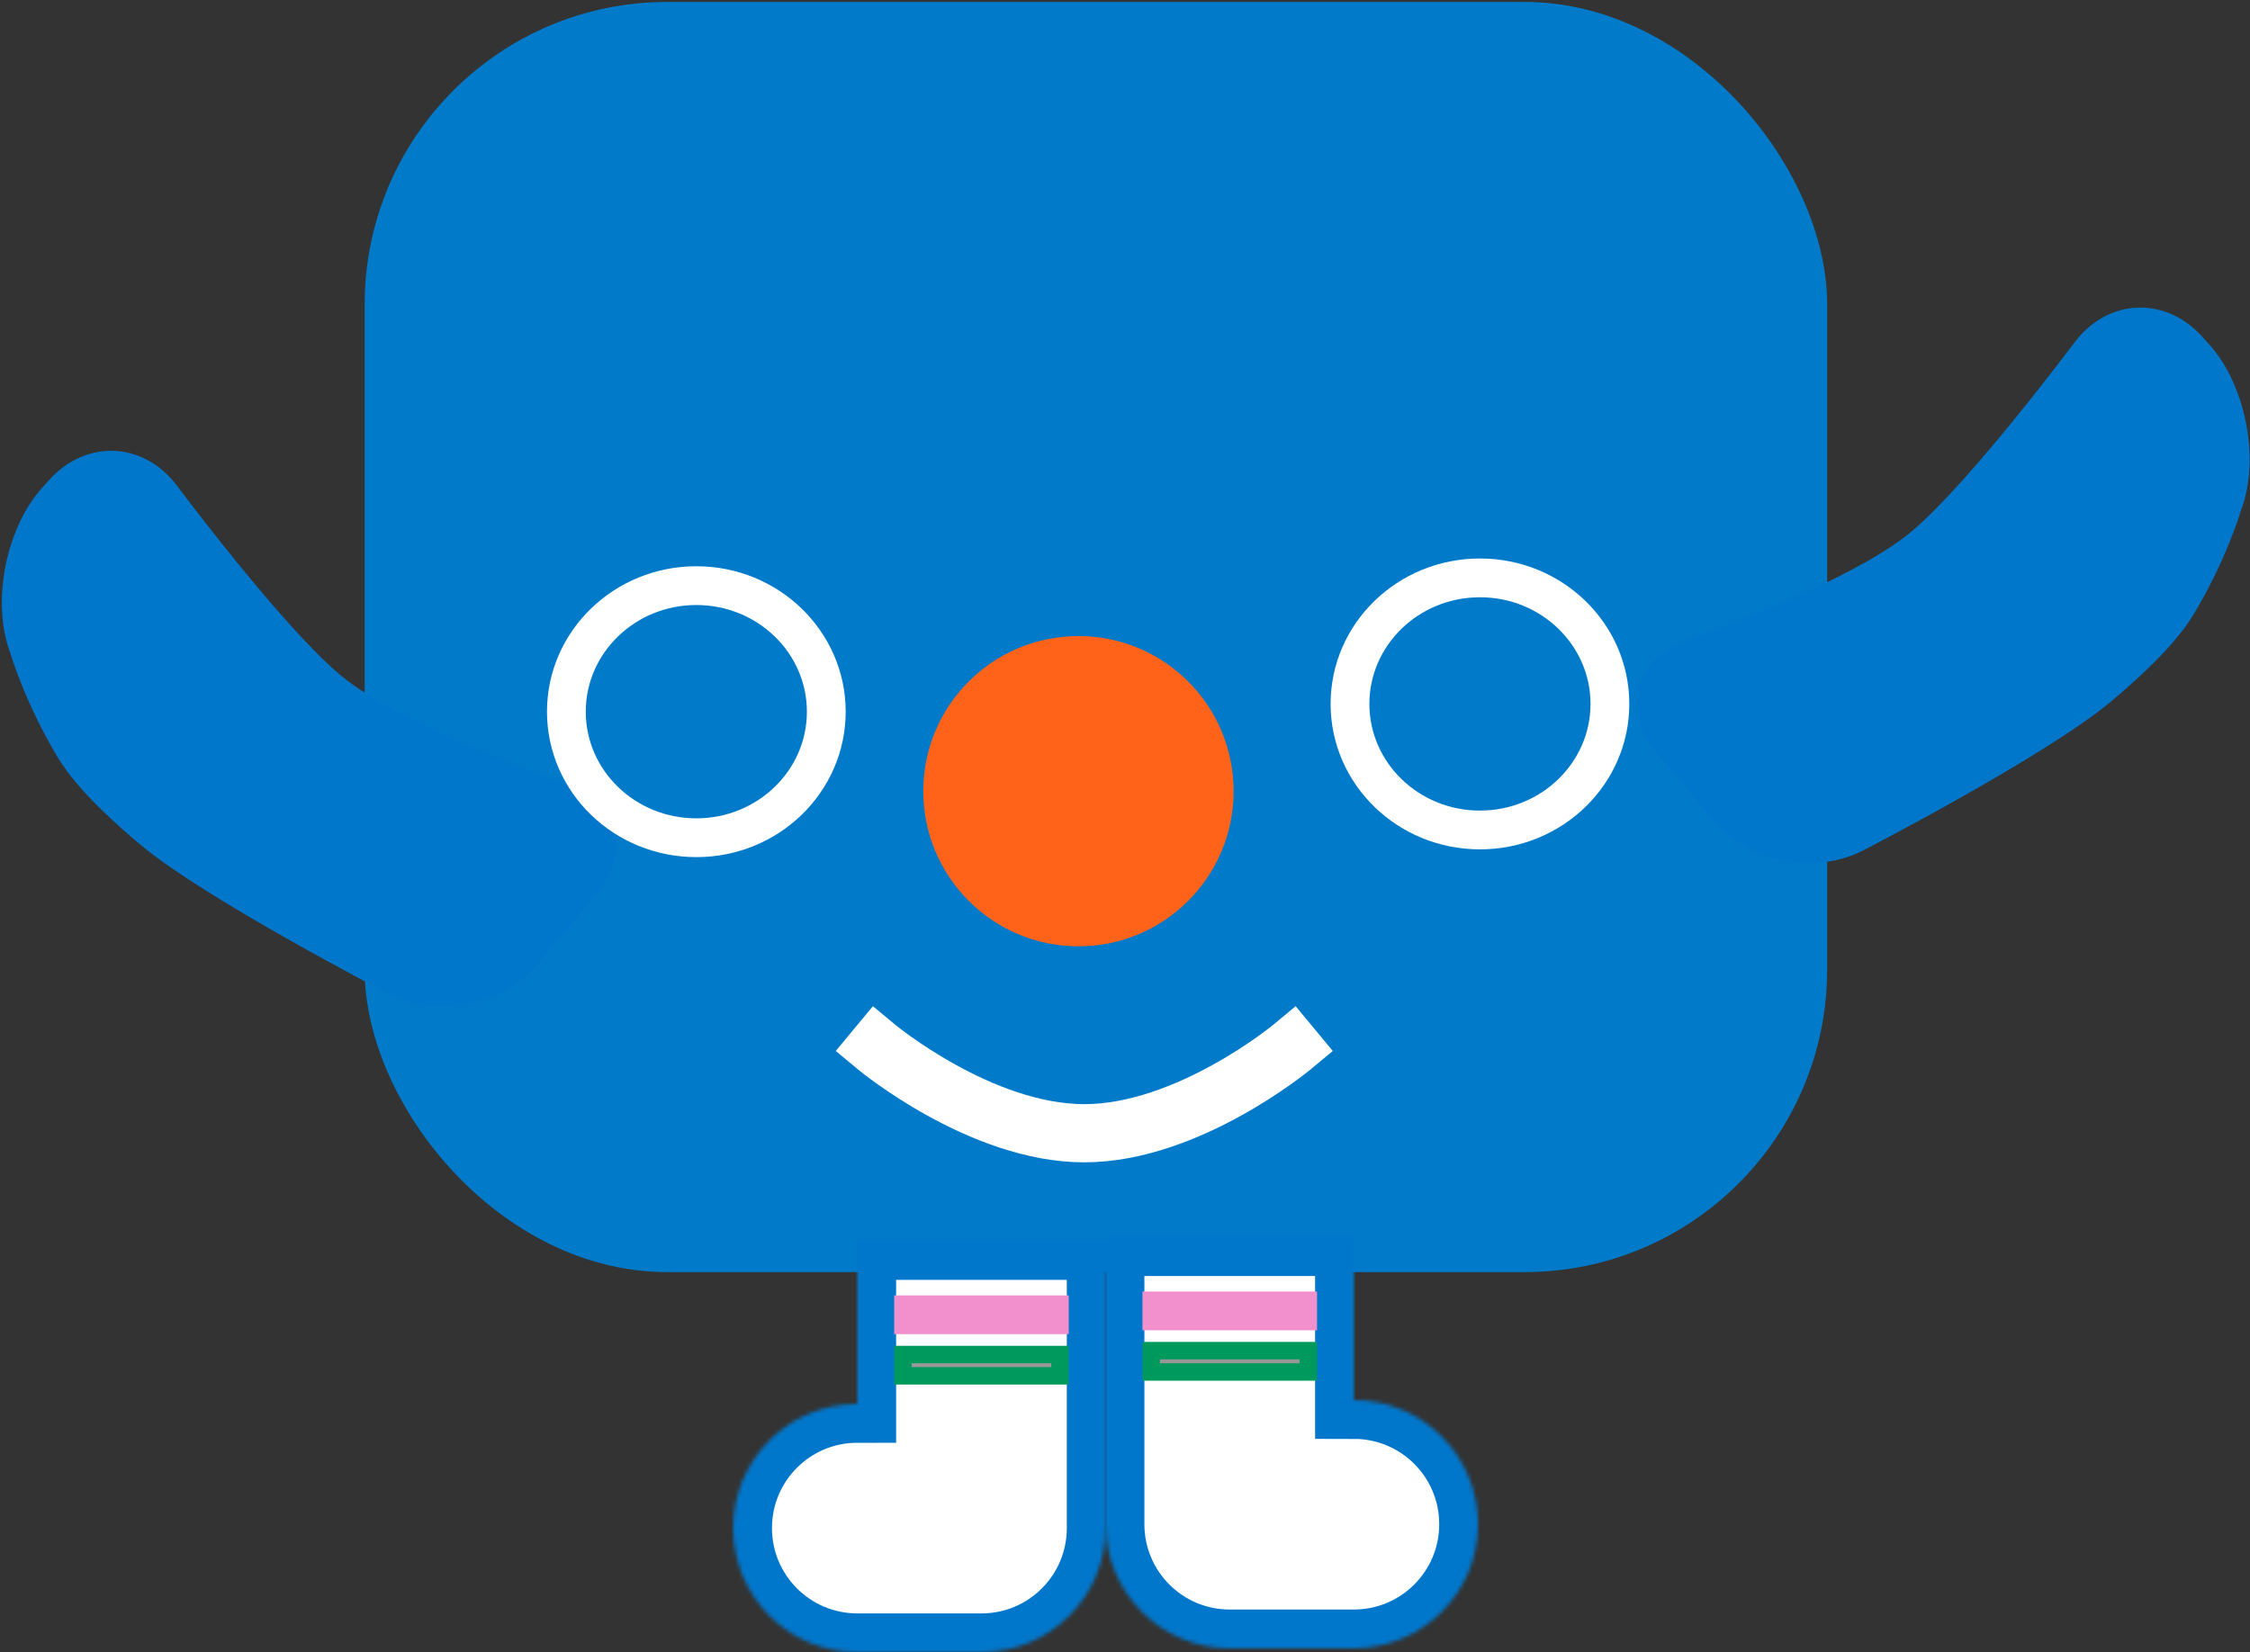 <?xml version="1.0" encoding="UTF-8" standalone="no"?>
<svg width="580px" height="426px" viewBox="0 0 580 426" version="1.1" xmlns="http://www.w3.org/2000/svg" xmlns:xlink="http://www.w3.org/1999/xlink">
    <rect x="0" y="0" width="580" height="426" fill="#333333" stroke="none"/>
    <!-- Generator: Sketch 40.3 (33839) - http://www.bohemiancoding.com/sketch -->
    <title>Group 2</title>
    <desc>Created with Sketch.</desc>
    <defs>
        <path d="M-1.95943488e-15,74 C-3.04160088e-15,91.673 14.32,106 32,106 L64,106 C81.673,106 96,91.677 96,74 C96,56.327 81.68,42 64,42 L64,0 L0,0 L0,74 Z" id="path-1"></path>
        <mask id="mask-2" maskContentUnits="userSpaceOnUse" maskUnits="objectBoundingBox" x="0" y="0" width="96" height="106" fill="white">
            <use xlink:href="#path-1"></use>
        </mask>
        <path d="M14.5,32 L49.5,32" id="path-3"></path>
        <path d="M-1.95943488e-15,74 C-3.04160088e-15,91.673 14.32,106 32,106 L64,106 C81.673,106 96,91.677 96,74 C96,56.327 81.68,42 64,42 L64,0 L0,0 L0,74 Z" id="path-4"></path>
        <mask id="mask-5" maskContentUnits="userSpaceOnUse" maskUnits="objectBoundingBox" x="0" y="0" width="96" height="106" fill="white">
            <use xlink:href="#path-4"></use>
        </mask>
        <path d="M14.5,32 L49.5,32" id="path-6"></path>
    </defs>
    <g id="Welcome" stroke="none" stroke-width="1" fill="none" fill-rule="evenodd">
        <g id="Desktop-HD" transform="translate(-327, -430)">
            <g id="Group-2" transform="translate(303, 430)">
                <rect id="Rectangle" fill="#007AC9" x="118" y="0.5" width="377" height="327.5" rx="78"></rect>
                <path d="M445.286,131.488 C445.286,117.399 456.027,109.835 469.349,114.412 C469.349,114.412 511.051,130.36 532.26,130.36 C552.087,130.36 596.08,119.958 596.08,119.958 C609.832,116.949 621.425,125.916 621.972,139.993 L622.073,142.581 C622.621,156.656 613.212,173.845 600.928,180.724 C600.928,180.724 589.716,188.212 573.951,193.563 C564.859,196.65 551.312,196.991 543.526,196.991 C521.671,196.991 470.238,185.423 470.238,185.423 C456.458,182.527 445.286,168.768 445.286,154.669 L445.286,131.488 Z" id="Rectangle-3" fill="#0177CC" transform="translate(533.691, 155.034) rotate(320) translate(-533.691, -155.034) "></path>
                <path d="M6.286,168.42 C6.286,154.331 17.027,146.767 30.349,151.344 C30.349,151.344 72.051,167.292 93.26,167.292 C113.087,167.292 157.08,156.89 157.08,156.89 C170.832,153.881 182.425,162.848 182.972,176.925 L183.073,179.513 C183.621,193.588 174.212,210.777 161.928,217.656 C161.928,217.656 150.716,225.144 134.951,230.495 C125.859,233.582 112.312,233.923 104.526,233.923 C82.671,233.923 31.238,222.355 31.238,222.355 C17.458,219.459 6.286,205.7 6.286,191.601 L6.286,168.42 Z" id="Rectangle-3" fill="#0177CC" transform="translate(94.691, 191.966) scale(-1, 1) rotate(320) translate(-94.691, -191.966) "></path>
                <circle id="Oval" fill="#FF6319" cx="302" cy="204" r="40"></circle>
                <ellipse id="Oval" stroke="#FFFFFF" stroke-width="10" cx="203.5" cy="183.5" rx="33.5" ry="32.5"></ellipse>
                <ellipse id="Oval" stroke="#FFFFFF" stroke-width="10" cx="405.5" cy="181.5" rx="33.5" ry="32.5"></ellipse>
                <g id="Group" transform="translate(309, 319)">
                    <use id="Combined-Shape" stroke="#0177CC" mask="url(#mask-2)" stroke-width="20" fill="#FFFFFF" xlink:href="#path-1"></use>
                    <path d="M14.5,19 L49.5,19" id="Line" stroke="#F290CE" stroke-width="10" stroke-linecap="square"></path>
                    <g id="Line" stroke-linecap="square">
                        <use stroke="#00995D" stroke-width="10" xlink:href="#path-3"></use>
                        <use stroke="#979797" stroke-width="1" xlink:href="#path-3"></use>
                    </g>
                </g>
                <g id="Group" transform="translate(261, 373) scale(-1, 1) translate(-261, -373) translate(213, 320)">
                    <use id="Combined-Shape" stroke="#0177CC" mask="url(#mask-5)" stroke-width="20" fill="#FFFFFF" xlink:href="#path-4"></use>
                    <path d="M14.5,19 L49.5,19" id="Line" stroke="#F290CE" stroke-width="10" stroke-linecap="square"></path>
                    <g id="Line" stroke-linecap="square">
                        <use stroke="#00995D" stroke-width="10" xlink:href="#path-6"></use>
                        <use stroke="#979797" stroke-width="1" xlink:href="#path-6"></use>
                    </g>
                </g>
                <path d="M250,270 C250,270 276.751,292.195 303.502,292.195 C330.254,292.195 357.005,270 357.005,270" id="Line" stroke="#FFFFFF" stroke-width="15" stroke-linecap="square"></path>
            </g>
        </g>
    </g>
</svg>